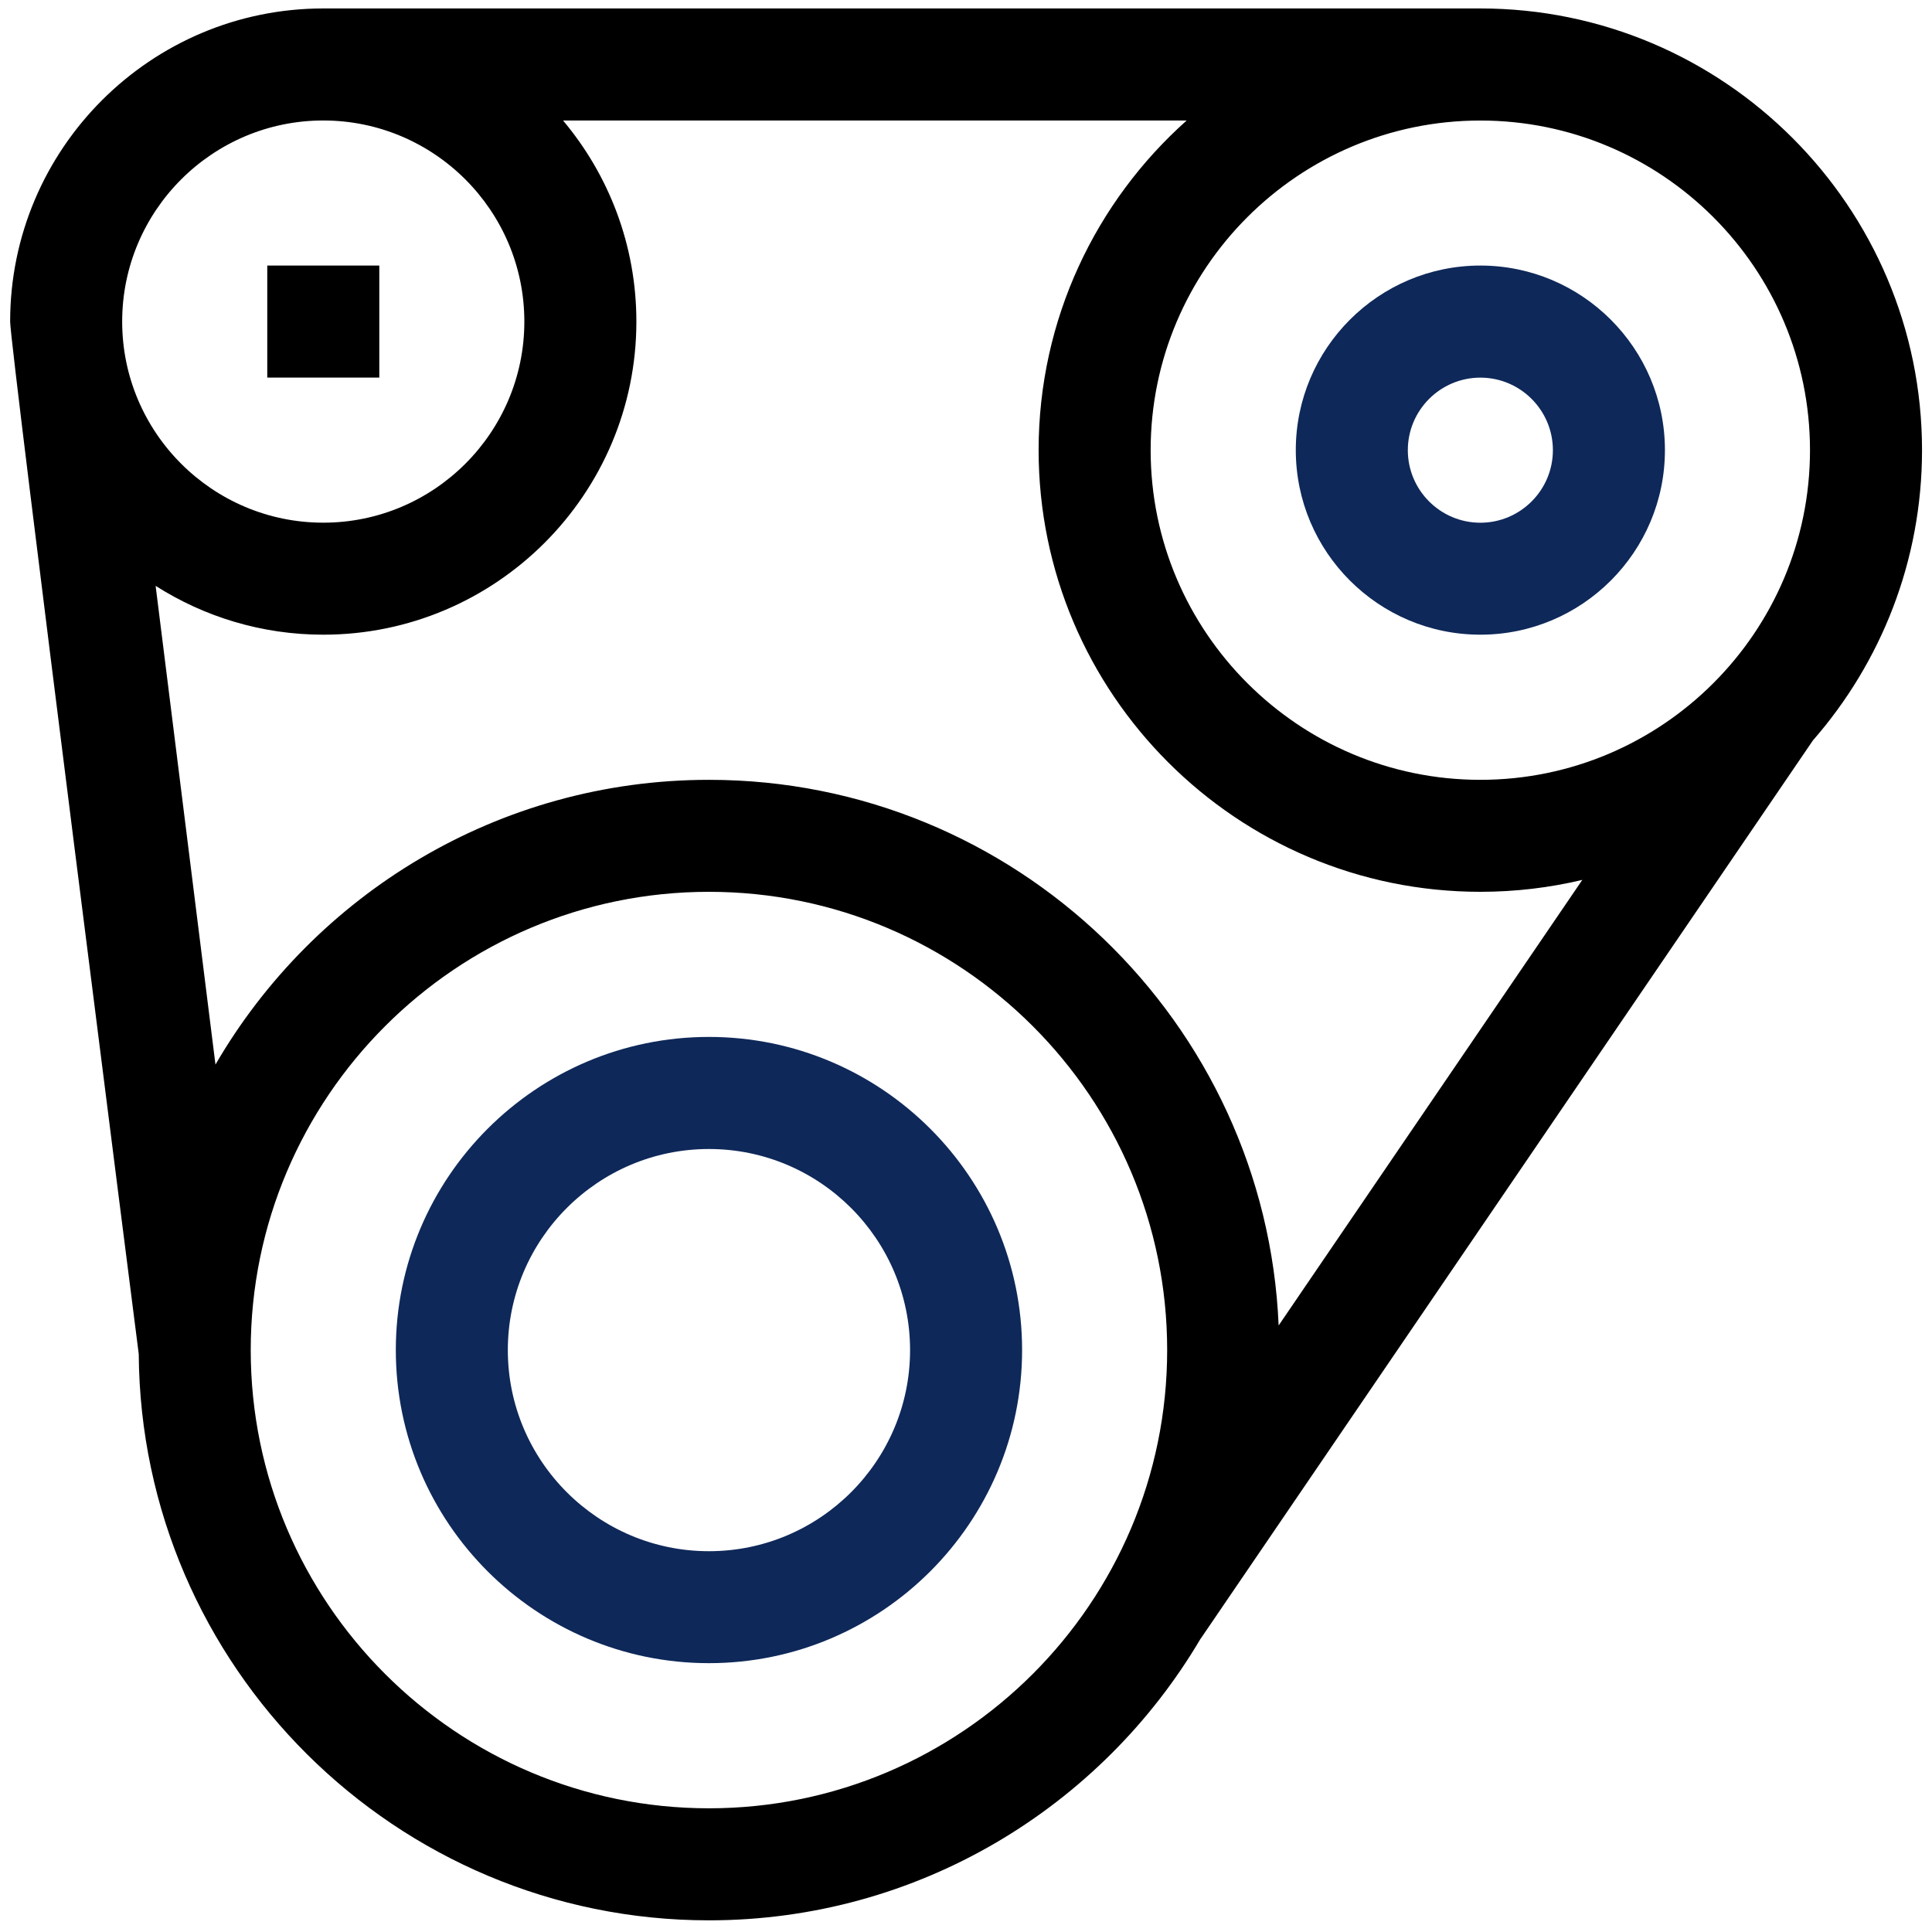 <svg width="80" height="80" viewBox="0 0 80 80" fill="none" xmlns="http://www.w3.org/2000/svg">
<path d="M29.355 42.937C22.208 42.937 16.39 48.753 16.39 55.903C16.39 63.053 22.208 68.868 29.355 68.868C36.505 68.868 42.323 63.053 42.323 55.903C42.323 48.753 36.505 42.937 29.355 42.937ZM29.355 64.232C24.764 64.232 21.028 60.496 21.028 55.905C21.028 51.314 24.764 47.578 29.355 47.578C33.947 47.578 37.684 51.314 37.684 55.905C37.684 60.496 33.949 64.232 29.355 64.232Z" fill="#0e2859"/>
<path d="M61.299 10.996C57.085 10.996 53.656 14.425 53.656 18.639C53.656 22.853 57.085 26.281 61.299 26.281C65.513 26.281 68.941 22.853 68.941 18.639C68.941 14.425 65.513 10.996 61.299 10.996ZM61.299 21.645C59.641 21.645 58.295 20.296 58.295 18.641C58.295 16.985 59.643 15.637 61.299 15.637C62.954 15.637 64.302 16.985 64.302 18.641C64.302 20.296 62.954 21.645 61.299 21.645Z" fill="#0e2859"/>
<path d="M61.298 0.35H13.386C6.236 0.35 0.42 6.166 0.42 13.316C0.42 14.357 5.745 56.064 5.745 56.064C5.832 69.011 16.389 79.517 29.355 79.517C38.018 79.517 45.605 74.827 49.714 67.854L49.716 67.856L75.07 30.658C77.88 27.442 79.587 23.236 79.587 18.639C79.587 8.555 71.381 0.35 61.298 0.35ZM13.386 4.989C17.977 4.989 21.712 8.724 21.712 13.316C21.712 17.907 17.977 21.643 13.386 21.643C8.794 21.643 5.059 17.907 5.059 13.316C5.059 8.724 8.794 4.989 13.386 4.989ZM29.355 74.878C18.892 74.878 10.382 66.366 10.382 55.903C10.382 45.44 18.894 36.928 29.355 36.928C39.818 36.928 48.33 45.44 48.33 55.903C48.33 66.366 39.818 74.878 29.355 74.878ZM52.946 54.884C52.41 42.335 42.034 32.291 29.355 32.291C20.64 32.291 13.012 37.037 8.922 44.081L6.444 24.259C8.452 25.537 10.833 26.281 13.386 26.281C20.533 26.281 26.351 20.465 26.351 13.316C26.351 10.147 25.207 7.242 23.314 4.989H49.138C45.378 8.341 43.007 13.219 43.007 18.639C43.007 28.724 51.212 36.928 61.298 36.928C62.751 36.928 64.164 36.757 65.52 36.435L52.946 54.884ZM61.298 32.291C53.771 32.291 47.646 26.166 47.646 18.641C47.646 11.114 53.769 4.991 61.298 4.991C68.827 4.991 74.948 11.114 74.948 18.641C74.948 26.168 68.825 32.291 61.298 32.291Z" fill="#000"/>
<path d="M15.706 10.996H11.067V15.635H15.706V10.996Z" fill="#000"/>
</svg>
